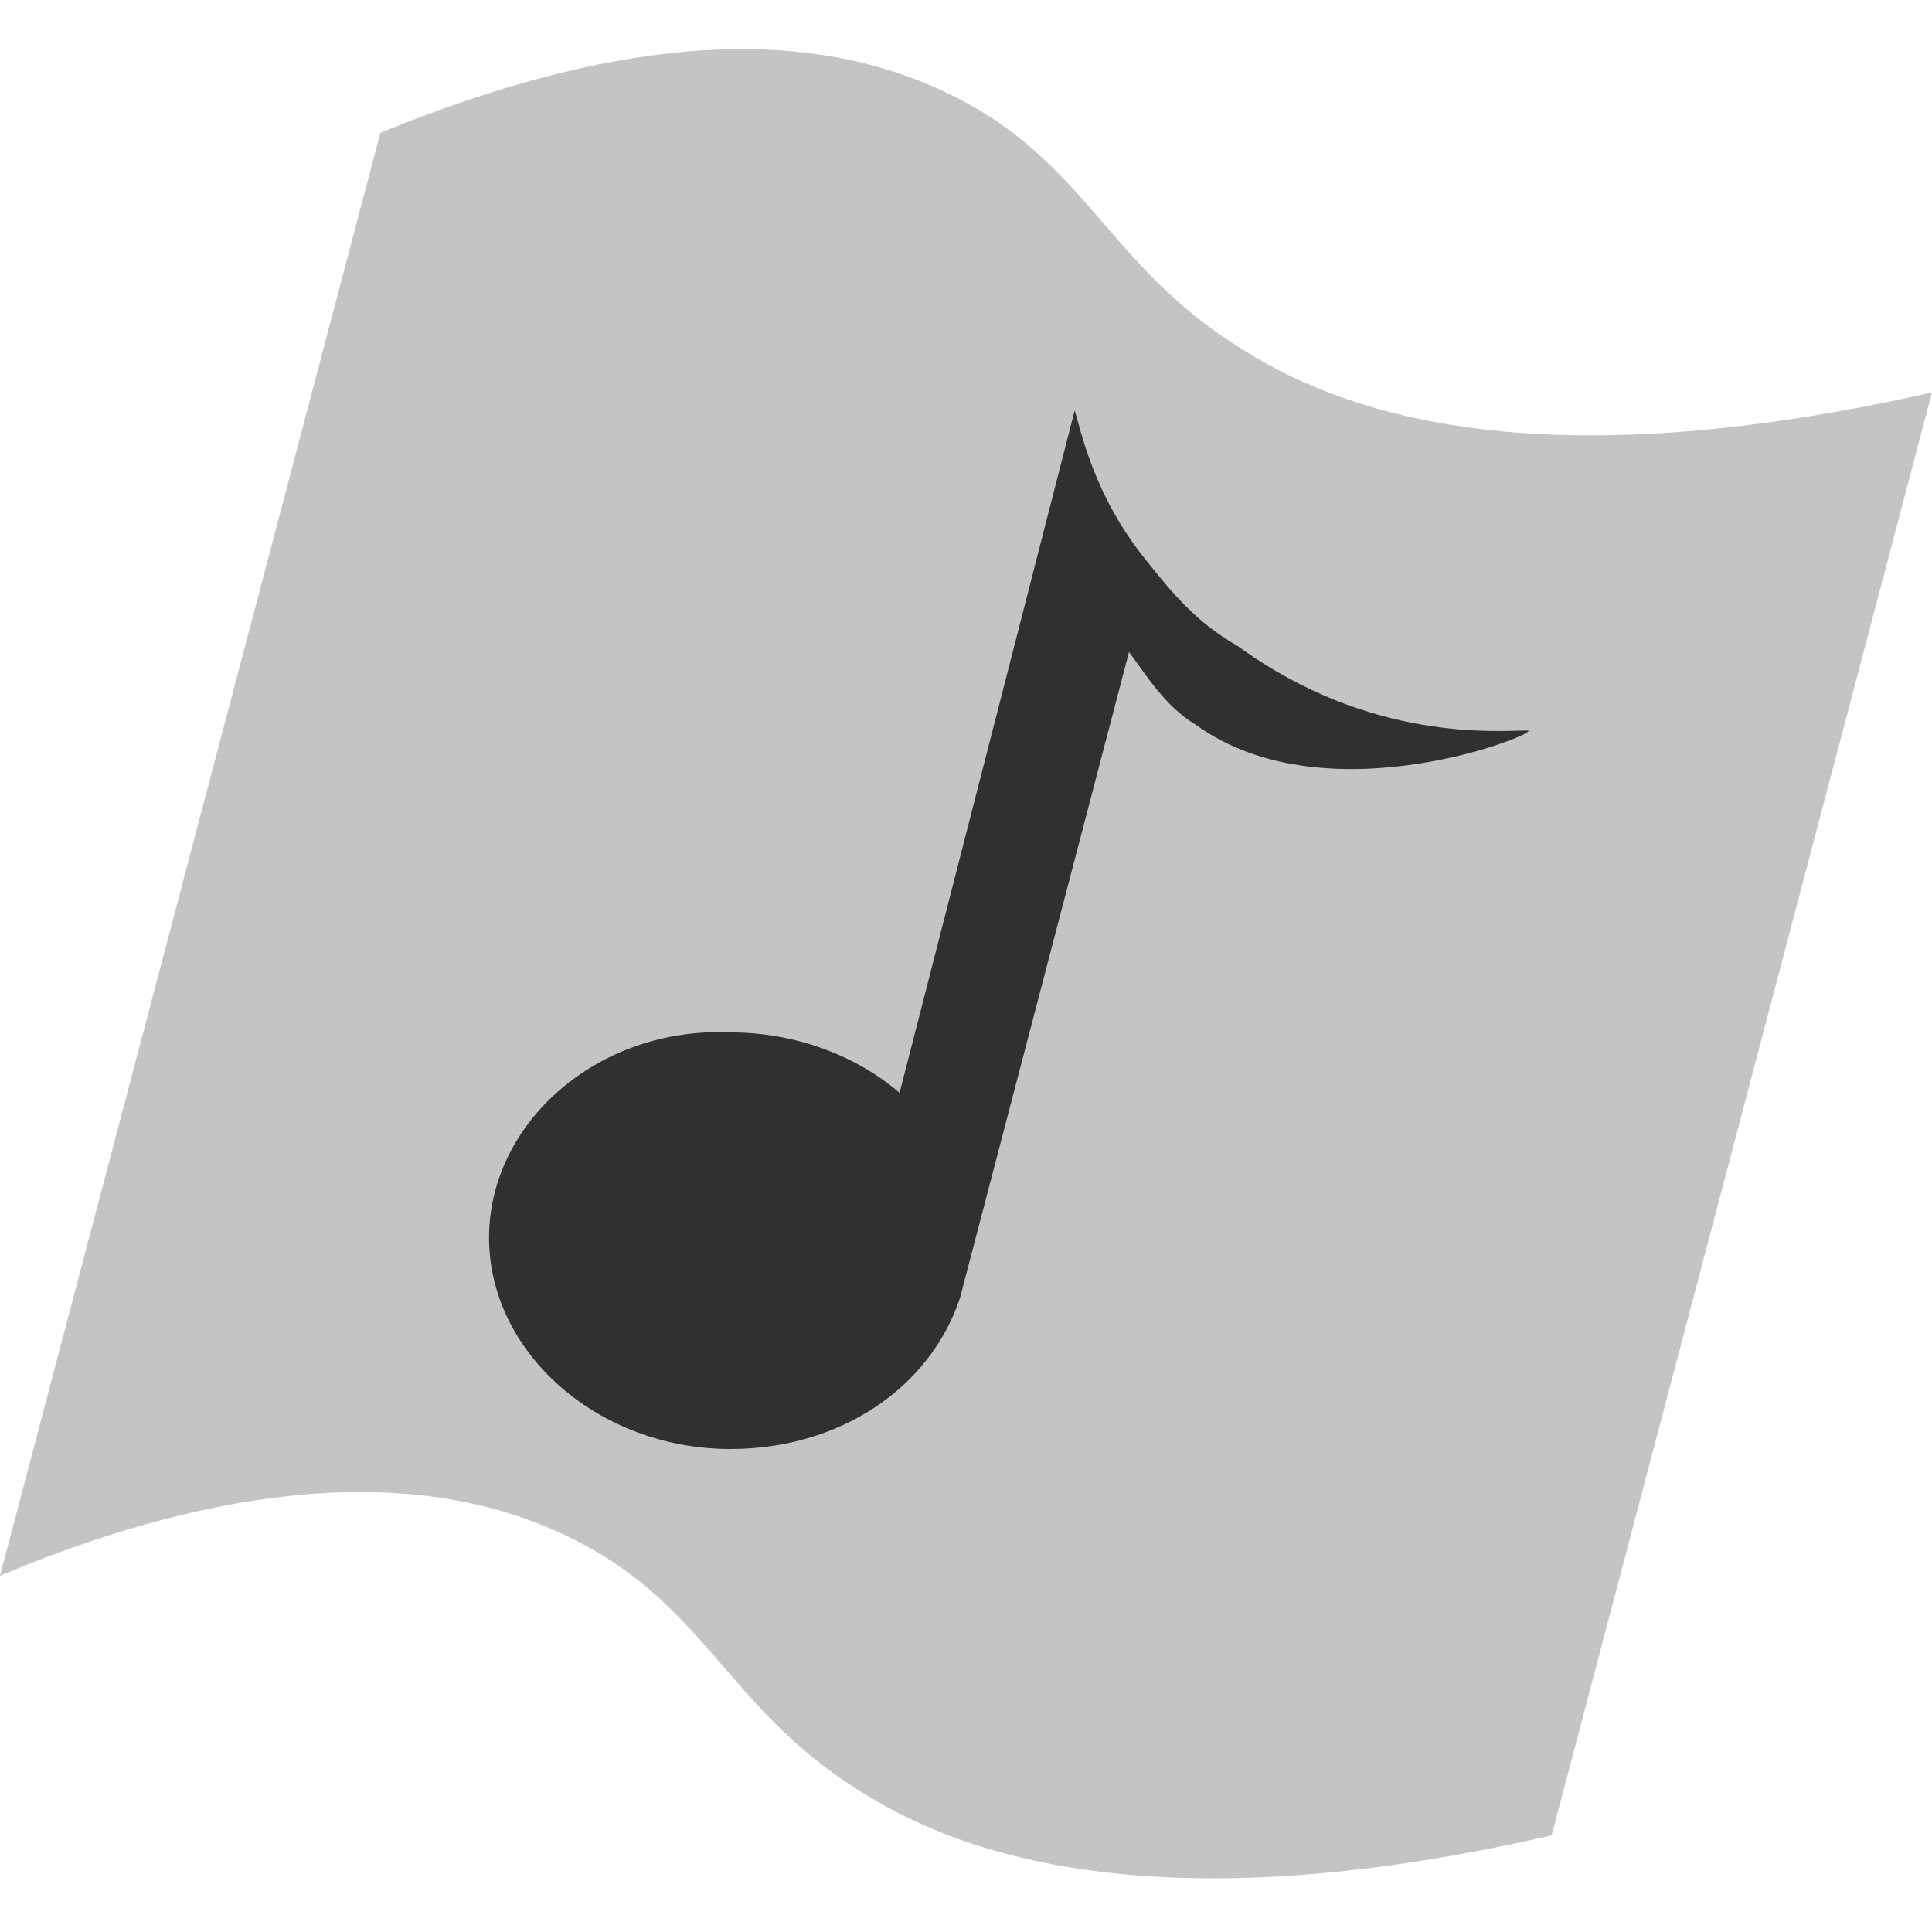 <?xml version='1.0' encoding='utf-8'?>
<svg version='1.1' id='Layer_1' xmlns='http://www.w3.org/2000/svg' xmlns:xlink='http://www.w3.org/1999/xlink' x='0px' y='0px'
	 viewBox='0 0 32 32' style='enable-background:new 0 0 32 32;' xml:space='preserve'>
<style type='text/css'>
	.st0{fill:#C4C4C4;}
	.st1{fill:#303030;}
</style>
<path class='st0' d='M0,26.1C2.6,25,6.3,24,9.3,25.4c2.4,1.1,2.7,2.9,5,4.3c1.9,1.2,5.3,2.1,11.4,0.7L32,6.5
	C25.8,7.9,22.5,7,20.6,5.8c-2.3-1.4-2.6-3.2-5-4.3c-3-1.4-6.6-0.4-9.3,0.7L0,26.1z'/>
<path class='st1' d='M25.3,12.1c0.3,0-3.3,1.5-5.5-0.1c-0.5-0.3-0.8-0.8-1.1-1.2l-2.8,10.7c-0.5,1.5-2,2.5-3.8,2.5
	c-2.2,0-4-1.6-4-3.5s1.8-3.5,4-3.4c1.1,0,2.1,0.4,2.8,1l2.9-11.3l0,0c0.1,0.3,0.3,1.4,1.2,2.5c0.4,0.5,0.8,1,1.5,1.4
	C22.7,12.3,24.8,12.1,25.3,12.1z'/>
</svg>
